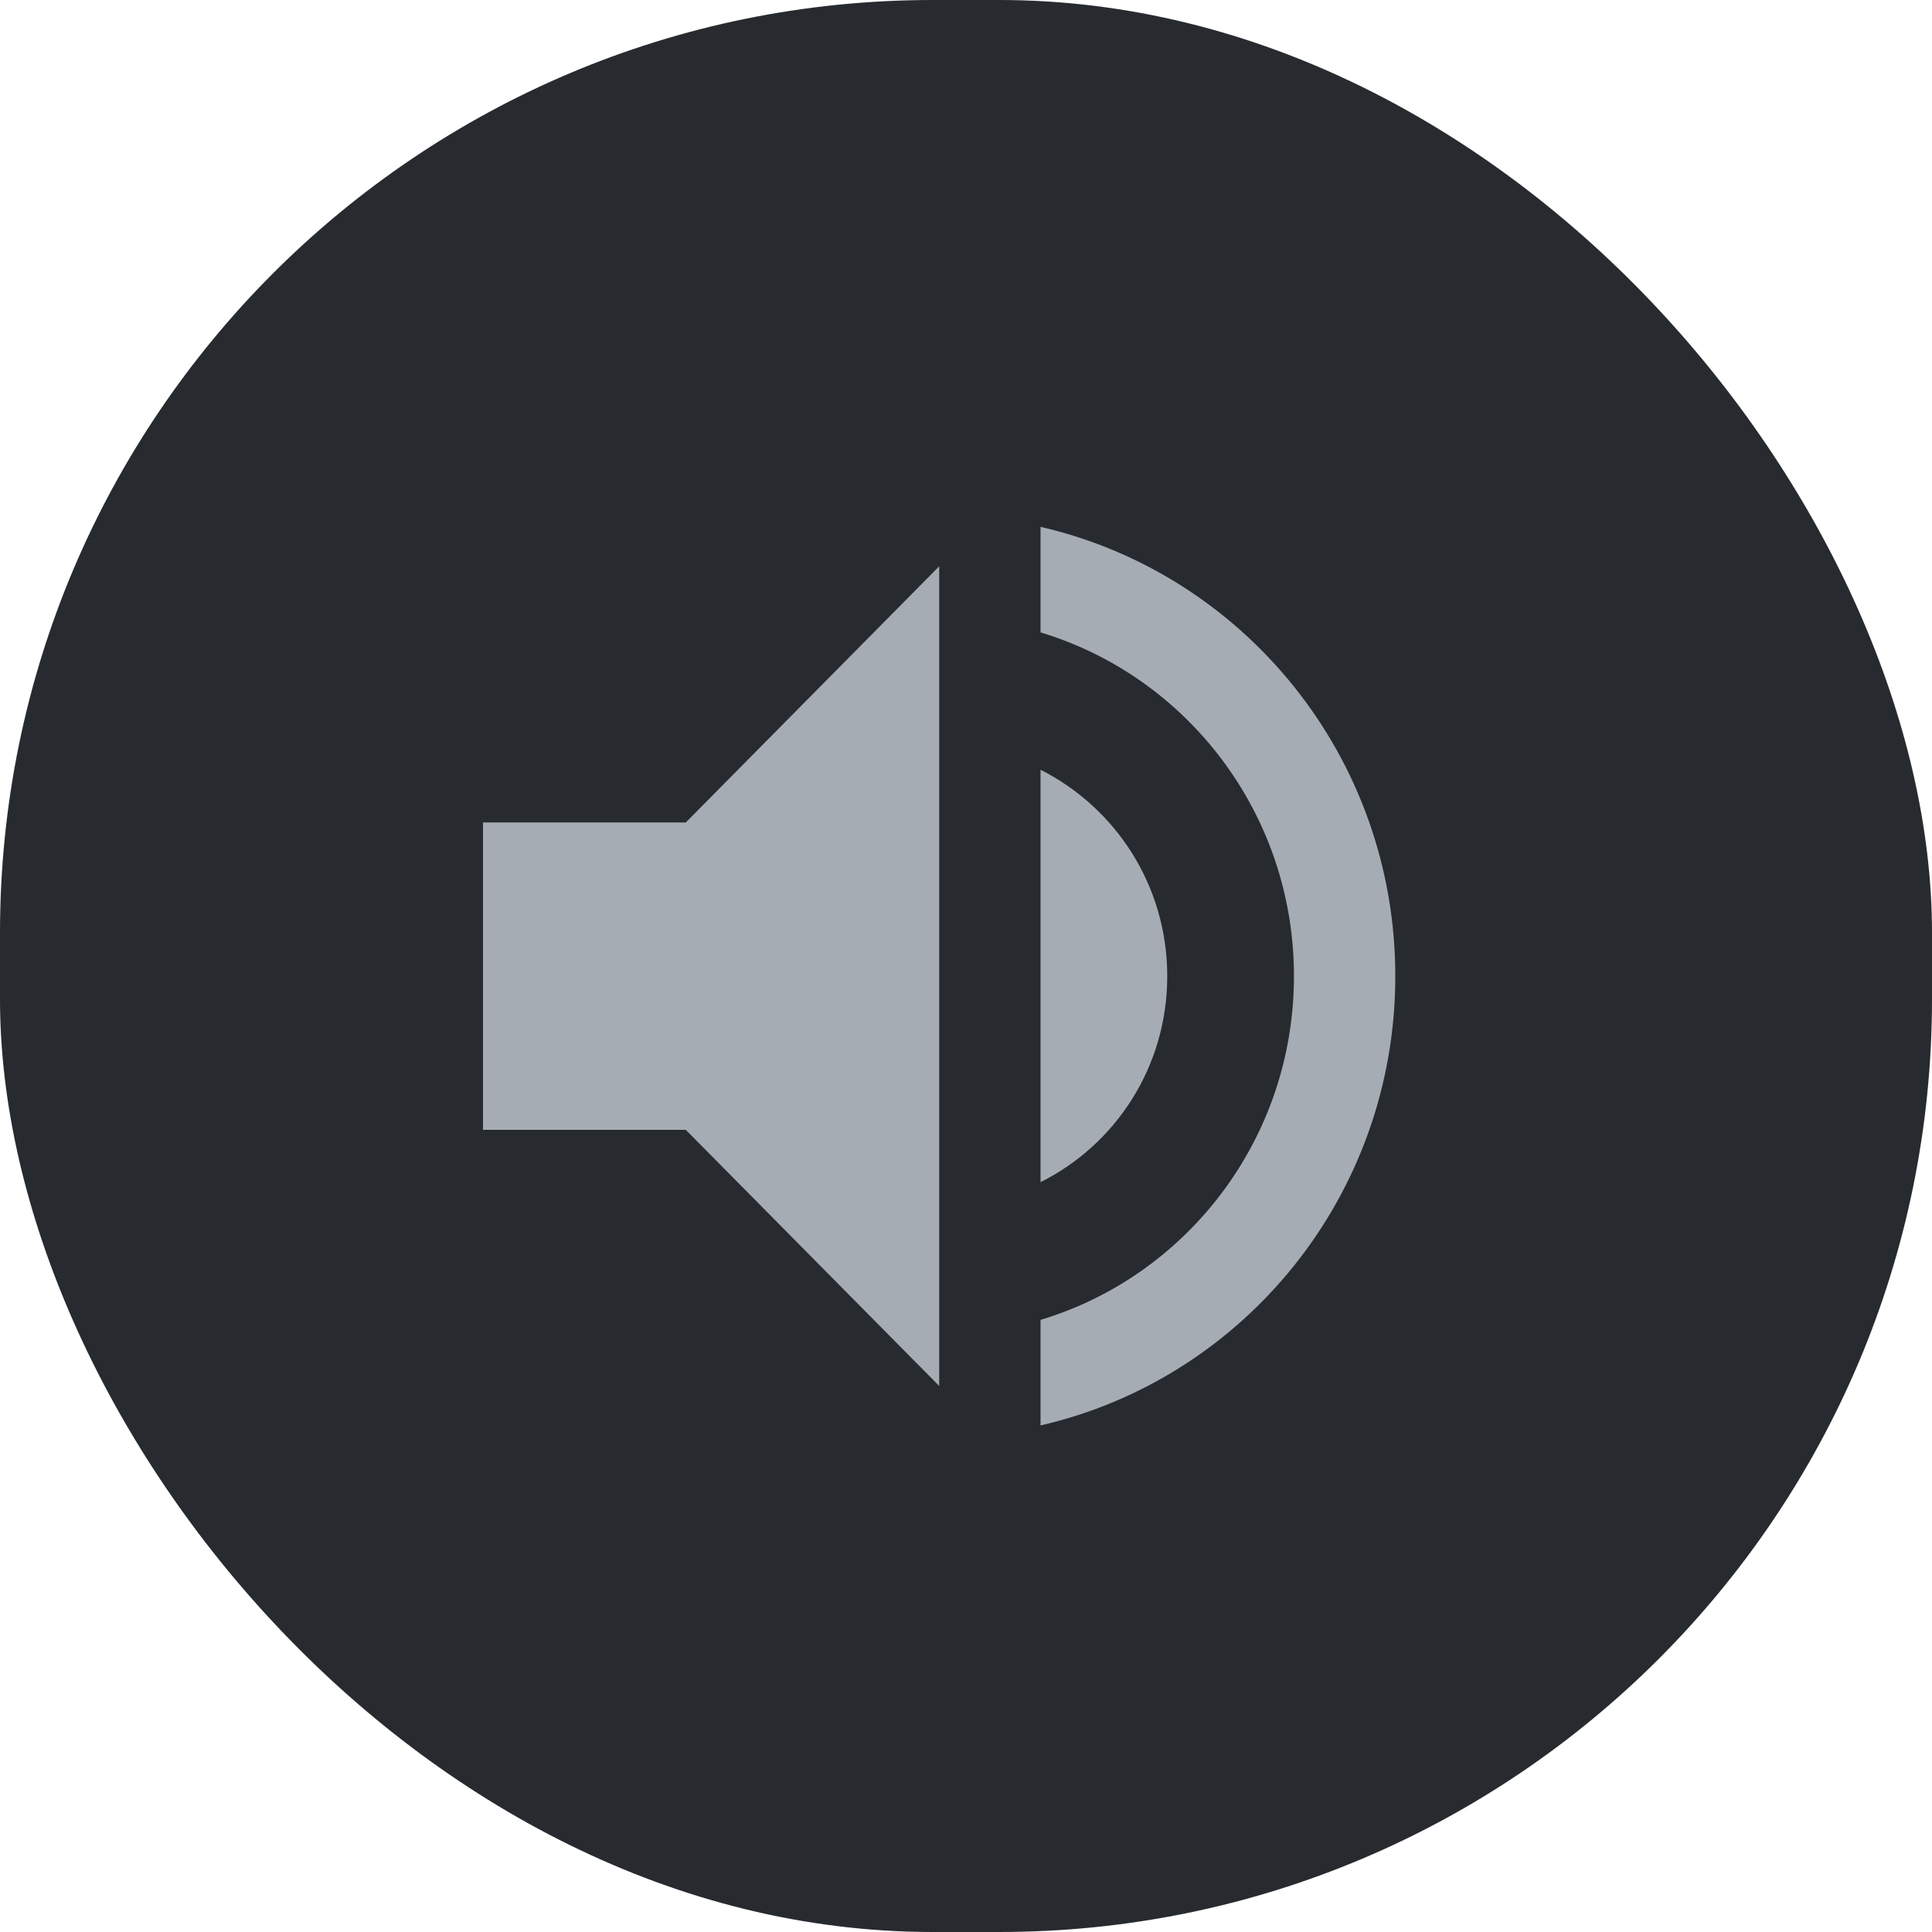 <?xml version="1.0" encoding="UTF-8"?>
<svg width="24px" height="24px" viewBox="0 0 24 24" version="1.1" xmlns="http://www.w3.org/2000/svg" xmlns:xlink="http://www.w3.org/1999/xlink">
    <title>6BCD31EB-D98D-4B78-9786-52947DFA18FA@1x</title>
    <g id="Remote_collabo_Mobile" stroke="none" stroke-width="1" fill="none" fill-rule="evenodd">
        <g id="RWS_0060-_접속화면_참가자-정보-오픈방(추가-초대-없음)" transform="translate(-310, -260)">
            <g id="2.frame--copy" transform="translate(180, 194)">
                <g id="icon" transform="translate(130, 12)">
                    <g id="icon_volume" transform="translate(0, 54)">
                        <rect id="tr" x="0" y="0" width="24" height="24"></rect>
                        <g id="Group-3">
                            <rect id="icon_bg" fill="#272B30" x="0" y="0" width="24" height="24" rx="11.586"></rect>
                            <path d="M6,10.217 L6,14.035 L8.519,14.035 L11.667,17.217 L11.667,7.035 L8.519,10.217 L6,10.217 Z M14.5,12.126 C14.5,11 13.858,10.033 12.926,9.562 L12.926,14.685 C13.858,14.22 14.5,13.253 14.5,12.126 Z M12.926,6.545 L12.926,7.856 C14.746,8.404 16.074,10.109 16.074,12.126 C16.074,14.144 14.746,15.849 12.926,16.396 L12.926,17.707 C15.451,17.128 17.333,14.85 17.333,12.126 C17.333,9.403 15.451,7.125 12.926,6.545 Z" id="Shape" fill="#A6ACB3"></path>
                        </g>
                    </g>
                </g>
            </g>
        </g>
    </g>
</svg>